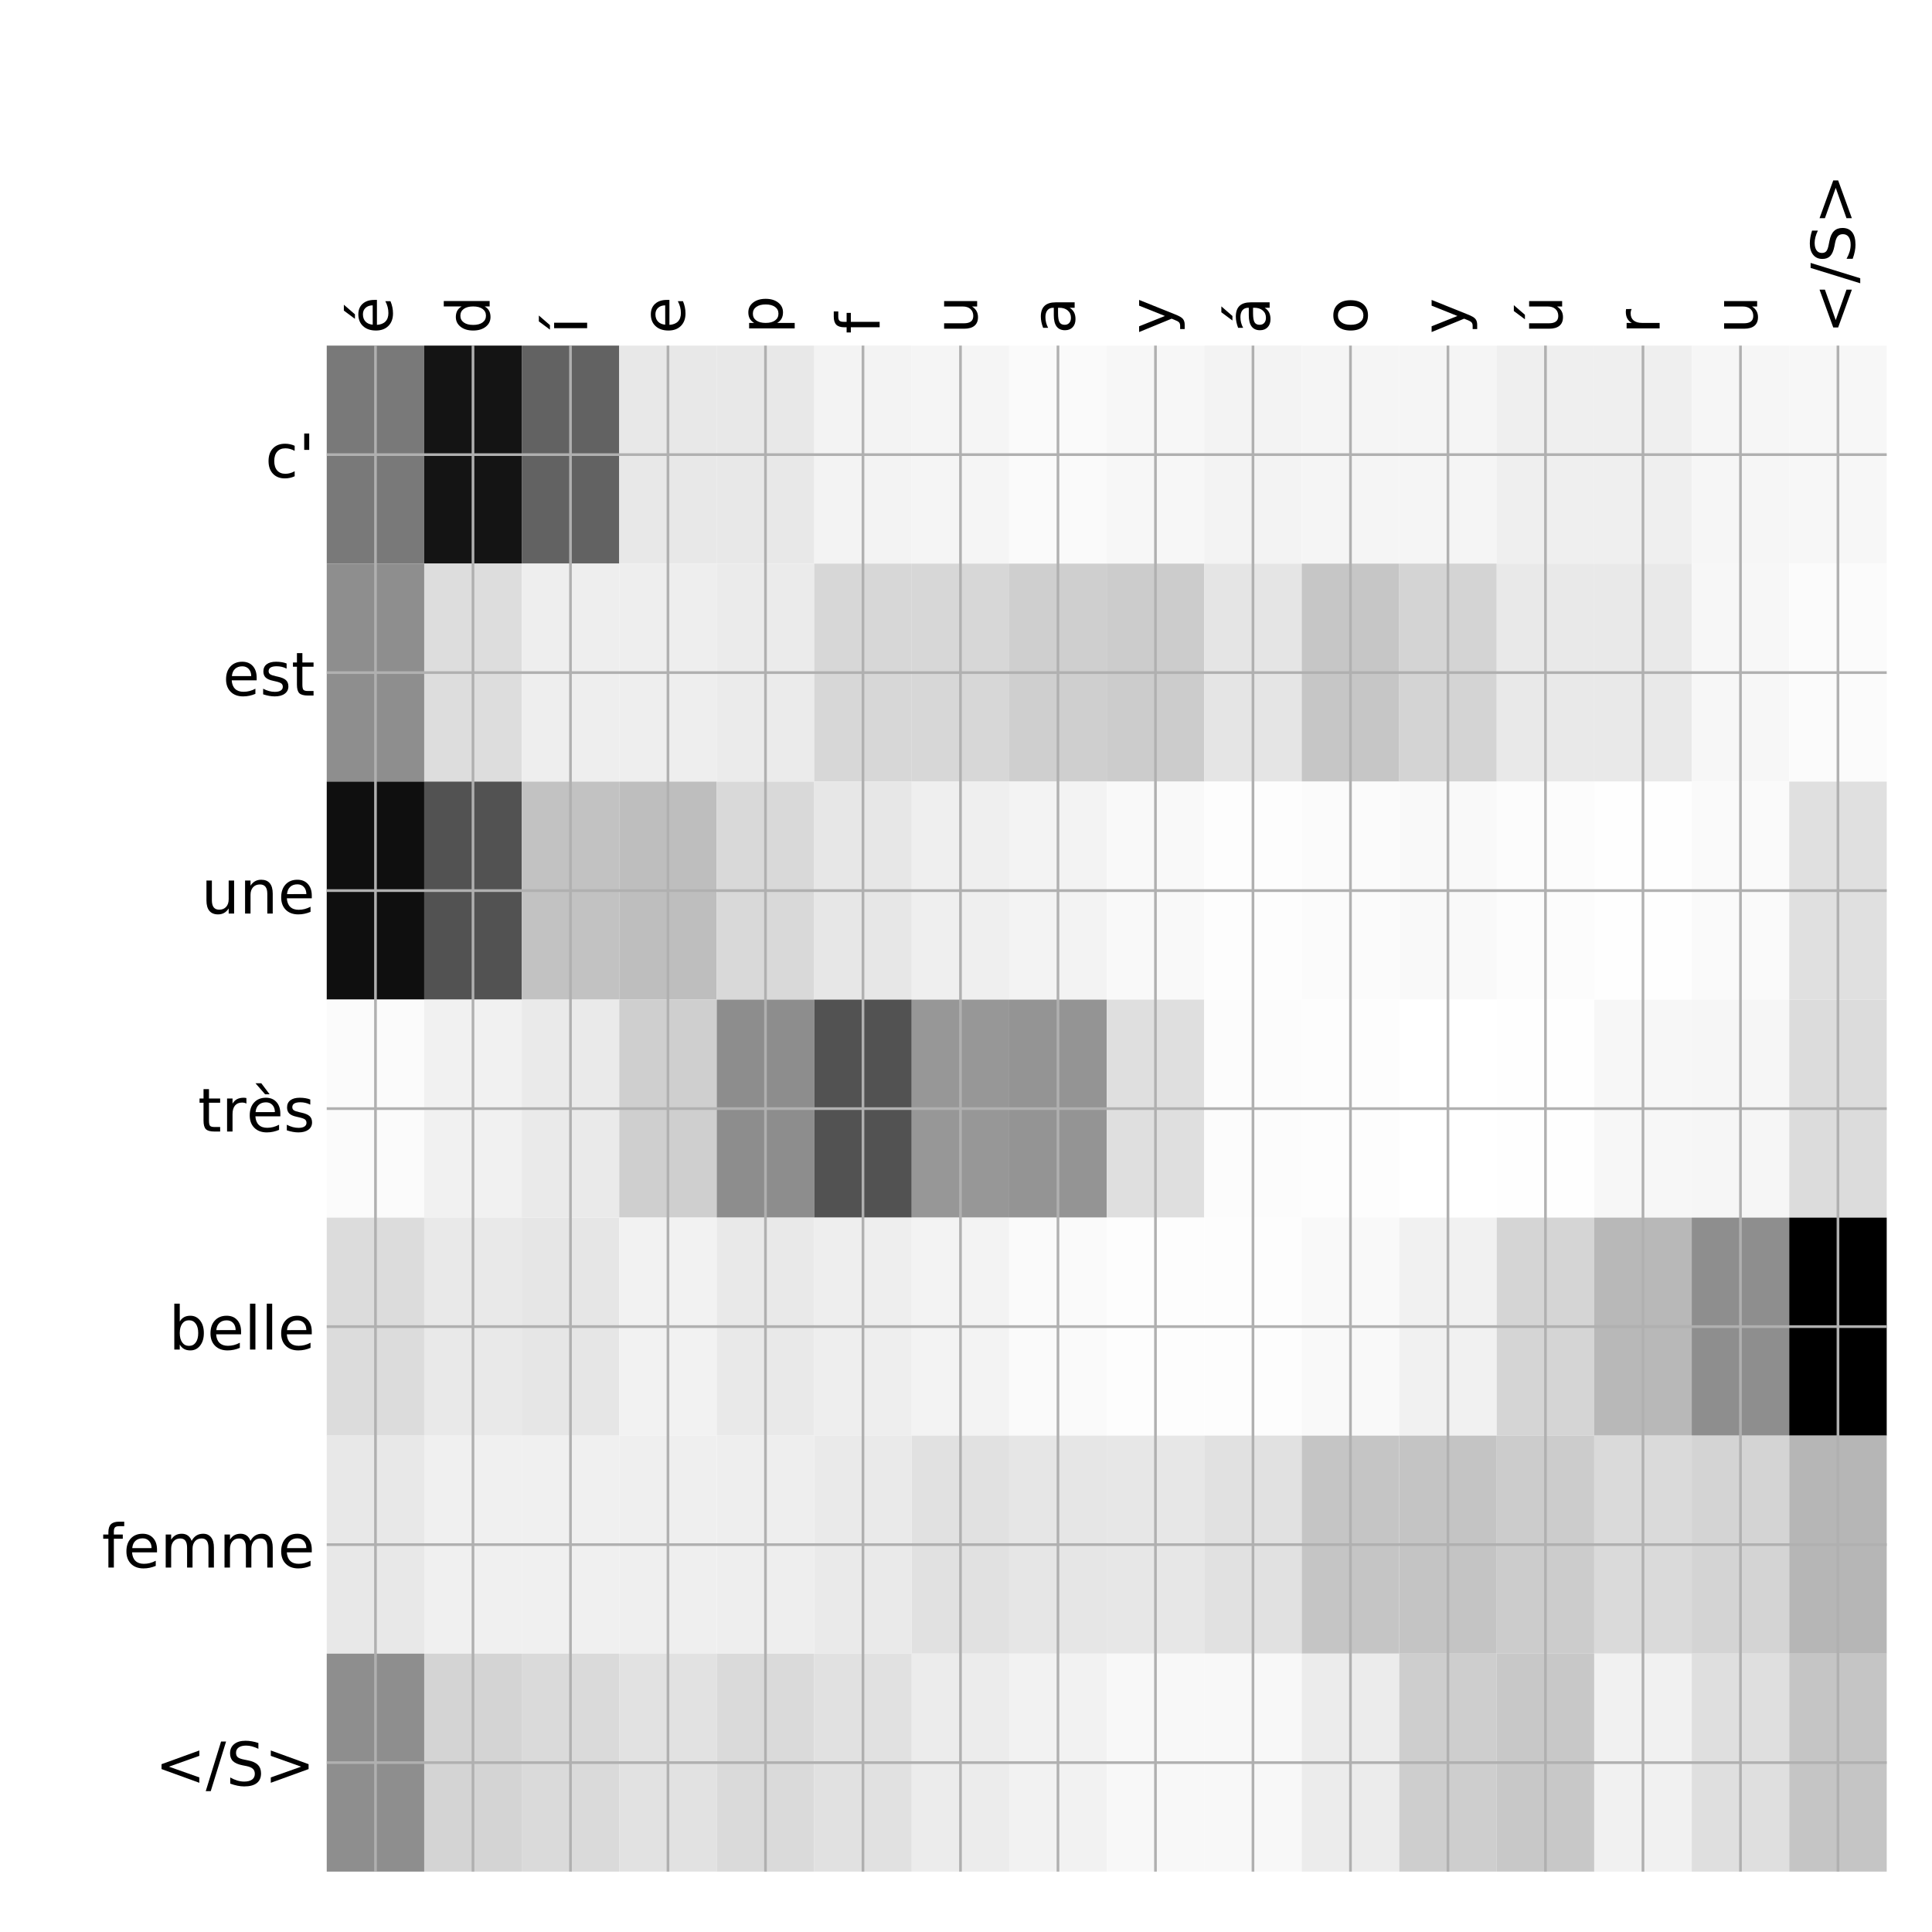 <?xml version="1.0" encoding="utf-8" standalone="no"?>
<!DOCTYPE svg PUBLIC "-//W3C//DTD SVG 1.1//EN"
  "http://www.w3.org/Graphics/SVG/1.1/DTD/svg11.dtd">
<!-- Created with matplotlib (http://matplotlib.org/) -->
<svg height="576pt" version="1.1" viewBox="0 0 576 576" width="576pt" xmlns="http://www.w3.org/2000/svg" xmlns:xlink="http://www.w3.org/1999/xlink">
 <defs>
  <style type="text/css">
*{stroke-linecap:butt;stroke-linejoin:round;}
  </style>
 </defs>
 <g id="figure_1">
  <g id="patch_1">
   <path d="M 0 576 
L 576 576 
L 576 0 
L 0 0 
z
" style="fill:#ffffff;"/>
  </g>
  <g id="axes_1">
   <g id="PolyCollection_1">
    <path clip-path="url(#p9a6dff54d0)" d="M 97.412 103.033 
L 97.412 168.029 
L 126.48 168.029 
L 126.48 103.033 
L 97.412 103.033 
z
" style="fill:#797979;"/>
    <path clip-path="url(#p9a6dff54d0)" d="M 126.48 103.033 
L 126.48 168.029 
L 155.548 168.029 
L 155.548 103.033 
L 126.48 103.033 
z
" style="fill:#141414;"/>
    <path clip-path="url(#p9a6dff54d0)" d="M 155.548 103.033 
L 155.548 168.029 
L 184.616 168.029 
L 184.616 103.033 
L 155.548 103.033 
z
" style="fill:#626262;"/>
    <path clip-path="url(#p9a6dff54d0)" d="M 184.616 103.033 
L 184.616 168.029 
L 213.684 168.029 
L 213.684 103.033 
L 184.616 103.033 
z
" style="fill:#e8e8e8;"/>
    <path clip-path="url(#p9a6dff54d0)" d="M 213.684 103.033 
L 213.684 168.029 
L 242.752 168.029 
L 242.752 103.033 
L 213.684 103.033 
z
" style="fill:#e8e8e8;"/>
    <path clip-path="url(#p9a6dff54d0)" d="M 242.752 103.033 
L 242.752 168.029 
L 271.82 168.029 
L 271.82 103.033 
L 242.752 103.033 
z
" style="fill:#f3f3f3;"/>
    <path clip-path="url(#p9a6dff54d0)" d="M 271.82 103.033 
L 271.82 168.029 
L 300.888 168.029 
L 300.888 103.033 
L 271.82 103.033 
z
" style="fill:#f5f5f5;"/>
    <path clip-path="url(#p9a6dff54d0)" d="M 300.888 103.033 
L 300.888 168.029 
L 329.956 168.029 
L 329.956 103.033 
L 300.888 103.033 
z
" style="fill:#fafafa;"/>
    <path clip-path="url(#p9a6dff54d0)" d="M 329.956 103.033 
L 329.956 168.029 
L 359.024 168.029 
L 359.024 103.033 
L 329.956 103.033 
z
" style="fill:#f7f7f7;"/>
    <path clip-path="url(#p9a6dff54d0)" d="M 359.024 103.033 
L 359.024 168.029 
L 388.092 168.029 
L 388.092 103.033 
L 359.024 103.033 
z
" style="fill:#f3f3f3;"/>
    <path clip-path="url(#p9a6dff54d0)" d="M 388.092 103.033 
L 388.092 168.029 
L 417.16 168.029 
L 417.16 103.033 
L 388.092 103.033 
z
" style="fill:#f5f5f5;"/>
    <path clip-path="url(#p9a6dff54d0)" d="M 417.16 103.033 
L 417.16 168.029 
L 446.228 168.029 
L 446.228 103.033 
L 417.16 103.033 
z
" style="fill:#f5f5f5;"/>
    <path clip-path="url(#p9a6dff54d0)" d="M 446.228 103.033 
L 446.228 168.029 
L 475.296 168.029 
L 475.296 103.033 
L 446.228 103.033 
z
" style="fill:#efefef;"/>
    <path clip-path="url(#p9a6dff54d0)" d="M 475.296 103.033 
L 475.296 168.029 
L 504.364 168.029 
L 504.364 103.033 
L 475.296 103.033 
z
" style="fill:#efefef;"/>
    <path clip-path="url(#p9a6dff54d0)" d="M 504.364 103.033 
L 504.364 168.029 
L 533.432 168.029 
L 533.432 103.033 
L 504.364 103.033 
z
" style="fill:#f6f6f6;"/>
    <path clip-path="url(#p9a6dff54d0)" d="M 533.432 103.033 
L 533.432 168.029 
L 562.5 168.029 
L 562.5 103.033 
L 533.432 103.033 
z
" style="fill:#f7f7f7;"/>
    <path clip-path="url(#p9a6dff54d0)" d="M 97.412 168.029 
L 97.412 233.024 
L 126.48 233.024 
L 126.48 168.029 
L 97.412 168.029 
z
" style="fill:#8e8e8e;"/>
    <path clip-path="url(#p9a6dff54d0)" d="M 126.48 168.029 
L 126.48 233.024 
L 155.548 233.024 
L 155.548 168.029 
L 126.48 168.029 
z
" style="fill:#dddddd;"/>
    <path clip-path="url(#p9a6dff54d0)" d="M 155.548 168.029 
L 155.548 233.024 
L 184.616 233.024 
L 184.616 168.029 
L 155.548 168.029 
z
" style="fill:#eeeeee;"/>
    <path clip-path="url(#p9a6dff54d0)" d="M 184.616 168.029 
L 184.616 233.024 
L 213.684 233.024 
L 213.684 168.029 
L 184.616 168.029 
z
" style="fill:#eeeeee;"/>
    <path clip-path="url(#p9a6dff54d0)" d="M 213.684 168.029 
L 213.684 233.024 
L 242.752 233.024 
L 242.752 168.029 
L 213.684 168.029 
z
" style="fill:#ebebeb;"/>
    <path clip-path="url(#p9a6dff54d0)" d="M 242.752 168.029 
L 242.752 233.024 
L 271.82 233.024 
L 271.82 168.029 
L 242.752 168.029 
z
" style="fill:#d7d7d7;"/>
    <path clip-path="url(#p9a6dff54d0)" d="M 271.82 168.029 
L 271.82 233.024 
L 300.888 233.024 
L 300.888 168.029 
L 271.82 168.029 
z
" style="fill:#d7d7d7;"/>
    <path clip-path="url(#p9a6dff54d0)" d="M 300.888 168.029 
L 300.888 233.024 
L 329.956 233.024 
L 329.956 168.029 
L 300.888 168.029 
z
" style="fill:#cfcfcf;"/>
    <path clip-path="url(#p9a6dff54d0)" d="M 329.956 168.029 
L 329.956 233.024 
L 359.024 233.024 
L 359.024 168.029 
L 329.956 168.029 
z
" style="fill:#cccccc;"/>
    <path clip-path="url(#p9a6dff54d0)" d="M 359.024 168.029 
L 359.024 233.024 
L 388.092 233.024 
L 388.092 168.029 
L 359.024 168.029 
z
" style="fill:#e5e5e5;"/>
    <path clip-path="url(#p9a6dff54d0)" d="M 388.092 168.029 
L 388.092 233.024 
L 417.16 233.024 
L 417.16 168.029 
L 388.092 168.029 
z
" style="fill:#c6c6c6;"/>
    <path clip-path="url(#p9a6dff54d0)" d="M 417.16 168.029 
L 417.16 233.024 
L 446.228 233.024 
L 446.228 168.029 
L 417.16 168.029 
z
" style="fill:#d4d4d4;"/>
    <path clip-path="url(#p9a6dff54d0)" d="M 446.228 168.029 
L 446.228 233.024 
L 475.296 233.024 
L 475.296 168.029 
L 446.228 168.029 
z
" style="fill:#e9e9e9;"/>
    <path clip-path="url(#p9a6dff54d0)" d="M 475.296 168.029 
L 475.296 233.024 
L 504.364 233.024 
L 504.364 168.029 
L 475.296 168.029 
z
" style="fill:#e9e9e9;"/>
    <path clip-path="url(#p9a6dff54d0)" d="M 504.364 168.029 
L 504.364 233.024 
L 533.432 233.024 
L 533.432 168.029 
L 504.364 168.029 
z
" style="fill:#f7f7f7;"/>
    <path clip-path="url(#p9a6dff54d0)" d="M 533.432 168.029 
L 533.432 233.024 
L 562.5 233.024 
L 562.5 168.029 
L 533.432 168.029 
z
" style="fill:#fbfbfb;"/>
    <path clip-path="url(#p9a6dff54d0)" d="M 97.412 233.024 
L 97.412 298.019 
L 126.48 298.019 
L 126.48 233.024 
L 97.412 233.024 
z
" style="fill:#0f0f0f;"/>
    <path clip-path="url(#p9a6dff54d0)" d="M 126.48 233.024 
L 126.48 298.019 
L 155.548 298.019 
L 155.548 233.024 
L 126.48 233.024 
z
" style="fill:#525252;"/>
    <path clip-path="url(#p9a6dff54d0)" d="M 155.548 233.024 
L 155.548 298.019 
L 184.616 298.019 
L 184.616 233.024 
L 155.548 233.024 
z
" style="fill:#c2c2c2;"/>
    <path clip-path="url(#p9a6dff54d0)" d="M 184.616 233.024 
L 184.616 298.019 
L 213.684 298.019 
L 213.684 233.024 
L 184.616 233.024 
z
" style="fill:#bebebe;"/>
    <path clip-path="url(#p9a6dff54d0)" d="M 213.684 233.024 
L 213.684 298.019 
L 242.752 298.019 
L 242.752 233.024 
L 213.684 233.024 
z
" style="fill:#d9d9d9;"/>
    <path clip-path="url(#p9a6dff54d0)" d="M 242.752 233.024 
L 242.752 298.019 
L 271.82 298.019 
L 271.82 233.024 
L 242.752 233.024 
z
" style="fill:#e7e7e7;"/>
    <path clip-path="url(#p9a6dff54d0)" d="M 271.82 233.024 
L 271.82 298.019 
L 300.888 298.019 
L 300.888 233.024 
L 271.82 233.024 
z
" style="fill:#efefef;"/>
    <path clip-path="url(#p9a6dff54d0)" d="M 300.888 233.024 
L 300.888 298.019 
L 329.956 298.019 
L 329.956 233.024 
L 300.888 233.024 
z
" style="fill:#f3f3f3;"/>
    <path clip-path="url(#p9a6dff54d0)" d="M 329.956 233.024 
L 329.956 298.019 
L 359.024 298.019 
L 359.024 233.024 
L 329.956 233.024 
z
" style="fill:#f9f9f9;"/>
    <path clip-path="url(#p9a6dff54d0)" d="M 359.024 233.024 
L 359.024 298.019 
L 388.092 298.019 
L 388.092 233.024 
L 359.024 233.024 
z
" style="fill:#fdfdfd;"/>
    <path clip-path="url(#p9a6dff54d0)" d="M 388.092 233.024 
L 388.092 298.019 
L 417.16 298.019 
L 417.16 233.024 
L 388.092 233.024 
z
" style="fill:#fbfbfb;"/>
    <path clip-path="url(#p9a6dff54d0)" d="M 417.16 233.024 
L 417.16 298.019 
L 446.228 298.019 
L 446.228 233.024 
L 417.16 233.024 
z
" style="fill:#f9f9f9;"/>
    <path clip-path="url(#p9a6dff54d0)" d="M 446.228 233.024 
L 446.228 298.019 
L 475.296 298.019 
L 475.296 233.024 
L 446.228 233.024 
z
" style="fill:#fcfcfc;"/>
    <path clip-path="url(#p9a6dff54d0)" d="M 475.296 233.024 
L 475.296 298.019 
L 504.364 298.019 
L 504.364 233.024 
L 475.296 233.024 
z
" style="fill:#fefefe;"/>
    <path clip-path="url(#p9a6dff54d0)" d="M 504.364 233.024 
L 504.364 298.019 
L 533.432 298.019 
L 533.432 233.024 
L 504.364 233.024 
z
" style="fill:#fafafa;"/>
    <path clip-path="url(#p9a6dff54d0)" d="M 533.432 233.024 
L 533.432 298.019 
L 562.5 298.019 
L 562.5 233.024 
L 533.432 233.024 
z
" style="fill:#e0e0e0;"/>
    <path clip-path="url(#p9a6dff54d0)" d="M 97.412 298.019 
L 97.412 363.014 
L 126.48 363.014 
L 126.48 298.019 
L 97.412 298.019 
z
" style="fill:#fbfbfb;"/>
    <path clip-path="url(#p9a6dff54d0)" d="M 126.48 298.019 
L 126.48 363.014 
L 155.548 363.014 
L 155.548 298.019 
L 126.48 298.019 
z
" style="fill:#f1f1f1;"/>
    <path clip-path="url(#p9a6dff54d0)" d="M 155.548 298.019 
L 155.548 363.014 
L 184.616 363.014 
L 184.616 298.019 
L 155.548 298.019 
z
" style="fill:#eaeaea;"/>
    <path clip-path="url(#p9a6dff54d0)" d="M 184.616 298.019 
L 184.616 363.014 
L 213.684 363.014 
L 213.684 298.019 
L 184.616 298.019 
z
" style="fill:#cfcfcf;"/>
    <path clip-path="url(#p9a6dff54d0)" d="M 213.684 298.019 
L 213.684 363.014 
L 242.752 363.014 
L 242.752 298.019 
L 213.684 298.019 
z
" style="fill:#8d8d8d;"/>
    <path clip-path="url(#p9a6dff54d0)" d="M 242.752 298.019 
L 242.752 363.014 
L 271.82 363.014 
L 271.82 298.019 
L 242.752 298.019 
z
" style="fill:#525252;"/>
    <path clip-path="url(#p9a6dff54d0)" d="M 271.82 298.019 
L 271.82 363.014 
L 300.888 363.014 
L 300.888 298.019 
L 271.82 298.019 
z
" style="fill:#979797;"/>
    <path clip-path="url(#p9a6dff54d0)" d="M 300.888 298.019 
L 300.888 363.014 
L 329.956 363.014 
L 329.956 298.019 
L 300.888 298.019 
z
" style="fill:#949494;"/>
    <path clip-path="url(#p9a6dff54d0)" d="M 329.956 298.019 
L 329.956 363.014 
L 359.024 363.014 
L 359.024 298.019 
L 329.956 298.019 
z
" style="fill:#dfdfdf;"/>
    <path clip-path="url(#p9a6dff54d0)" d="M 359.024 298.019 
L 359.024 363.014 
L 388.092 363.014 
L 388.092 298.019 
L 359.024 298.019 
z
" style="fill:#fcfcfc;"/>
    <path clip-path="url(#p9a6dff54d0)" d="M 388.092 298.019 
L 388.092 363.014 
L 417.16 363.014 
L 417.16 298.019 
L 388.092 298.019 
z
" style="fill:#fdfdfd;"/>
    <path clip-path="url(#p9a6dff54d0)" d="M 417.16 298.019 
L 417.16 363.014 
L 446.228 363.014 
L 446.228 298.019 
L 417.16 298.019 
z
" style="fill:#ffffff;"/>
    <path clip-path="url(#p9a6dff54d0)" d="M 446.228 298.019 
L 446.228 363.014 
L 475.296 363.014 
L 475.296 298.019 
L 446.228 298.019 
z
" style="fill:#fefefe;"/>
    <path clip-path="url(#p9a6dff54d0)" d="M 475.296 298.019 
L 475.296 363.014 
L 504.364 363.014 
L 504.364 298.019 
L 475.296 298.019 
z
" style="fill:#f7f7f7;"/>
    <path clip-path="url(#p9a6dff54d0)" d="M 504.364 298.019 
L 504.364 363.014 
L 533.432 363.014 
L 533.432 298.019 
L 504.364 298.019 
z
" style="fill:#f6f6f6;"/>
    <path clip-path="url(#p9a6dff54d0)" d="M 533.432 298.019 
L 533.432 363.014 
L 562.5 363.014 
L 562.5 298.019 
L 533.432 298.019 
z
" style="fill:#dcdcdc;"/>
    <path clip-path="url(#p9a6dff54d0)" d="M 97.412 363.014 
L 97.412 428.01 
L 126.48 428.01 
L 126.48 363.014 
L 97.412 363.014 
z
" style="fill:#dcdcdc;"/>
    <path clip-path="url(#p9a6dff54d0)" d="M 126.48 363.014 
L 126.48 428.01 
L 155.548 428.01 
L 155.548 363.014 
L 126.48 363.014 
z
" style="fill:#e9e9e9;"/>
    <path clip-path="url(#p9a6dff54d0)" d="M 155.548 363.014 
L 155.548 428.01 
L 184.616 428.01 
L 184.616 363.014 
L 155.548 363.014 
z
" style="fill:#e6e6e6;"/>
    <path clip-path="url(#p9a6dff54d0)" d="M 184.616 363.014 
L 184.616 428.01 
L 213.684 428.01 
L 213.684 363.014 
L 184.616 363.014 
z
" style="fill:#f2f2f2;"/>
    <path clip-path="url(#p9a6dff54d0)" d="M 213.684 363.014 
L 213.684 428.01 
L 242.752 428.01 
L 242.752 363.014 
L 213.684 363.014 
z
" style="fill:#e9e9e9;"/>
    <path clip-path="url(#p9a6dff54d0)" d="M 242.752 363.014 
L 242.752 428.01 
L 271.82 428.01 
L 271.82 363.014 
L 242.752 363.014 
z
" style="fill:#eeeeee;"/>
    <path clip-path="url(#p9a6dff54d0)" d="M 271.82 363.014 
L 271.82 428.01 
L 300.888 428.01 
L 300.888 363.014 
L 271.82 363.014 
z
" style="fill:#f3f3f3;"/>
    <path clip-path="url(#p9a6dff54d0)" d="M 300.888 363.014 
L 300.888 428.01 
L 329.956 428.01 
L 329.956 363.014 
L 300.888 363.014 
z
" style="fill:#fafafa;"/>
    <path clip-path="url(#p9a6dff54d0)" d="M 329.956 363.014 
L 329.956 428.01 
L 359.024 428.01 
L 359.024 363.014 
L 329.956 363.014 
z
" style="fill:#fdfdfd;"/>
    <path clip-path="url(#p9a6dff54d0)" d="M 359.024 363.014 
L 359.024 428.01 
L 388.092 428.01 
L 388.092 363.014 
L 359.024 363.014 
z
" style="fill:#fdfdfd;"/>
    <path clip-path="url(#p9a6dff54d0)" d="M 388.092 363.014 
L 388.092 428.01 
L 417.16 428.01 
L 417.16 363.014 
L 388.092 363.014 
z
" style="fill:#f9f9f9;"/>
    <path clip-path="url(#p9a6dff54d0)" d="M 417.16 363.014 
L 417.16 428.01 
L 446.228 428.01 
L 446.228 363.014 
L 417.16 363.014 
z
" style="fill:#f1f1f1;"/>
    <path clip-path="url(#p9a6dff54d0)" d="M 446.228 363.014 
L 446.228 428.01 
L 475.296 428.01 
L 475.296 363.014 
L 446.228 363.014 
z
" style="fill:#d5d5d5;"/>
    <path clip-path="url(#p9a6dff54d0)" d="M 475.296 363.014 
L 475.296 428.01 
L 504.364 428.01 
L 504.364 363.014 
L 475.296 363.014 
z
" style="fill:#b8b8b8;"/>
    <path clip-path="url(#p9a6dff54d0)" d="M 504.364 363.014 
L 504.364 428.01 
L 533.432 428.01 
L 533.432 363.014 
L 504.364 363.014 
z
" style="fill:#8e8e8e;"/>
    <path clip-path="url(#p9a6dff54d0)" d="M 533.432 363.014 
L 533.432 428.01 
L 562.5 428.01 
L 562.5 363.014 
L 533.432 363.014 
z
"/>
    <path clip-path="url(#p9a6dff54d0)" d="M 97.412 428.01 
L 97.412 493.005 
L 126.48 493.005 
L 126.48 428.01 
L 97.412 428.01 
z
" style="fill:#e8e8e8;"/>
    <path clip-path="url(#p9a6dff54d0)" d="M 126.48 428.01 
L 126.48 493.005 
L 155.548 493.005 
L 155.548 428.01 
L 126.48 428.01 
z
" style="fill:#f0f0f0;"/>
    <path clip-path="url(#p9a6dff54d0)" d="M 155.548 428.01 
L 155.548 493.005 
L 184.616 493.005 
L 184.616 428.01 
L 155.548 428.01 
z
" style="fill:#f0f0f0;"/>
    <path clip-path="url(#p9a6dff54d0)" d="M 184.616 428.01 
L 184.616 493.005 
L 213.684 493.005 
L 213.684 428.01 
L 184.616 428.01 
z
" style="fill:#efefef;"/>
    <path clip-path="url(#p9a6dff54d0)" d="M 213.684 428.01 
L 213.684 493.005 
L 242.752 493.005 
L 242.752 428.01 
L 213.684 428.01 
z
" style="fill:#eeeeee;"/>
    <path clip-path="url(#p9a6dff54d0)" d="M 242.752 428.01 
L 242.752 493.005 
L 271.82 493.005 
L 271.82 428.01 
L 242.752 428.01 
z
" style="fill:#eaeaea;"/>
    <path clip-path="url(#p9a6dff54d0)" d="M 271.82 428.01 
L 271.82 493.005 
L 300.888 493.005 
L 300.888 428.01 
L 271.82 428.01 
z
" style="fill:#e1e1e1;"/>
    <path clip-path="url(#p9a6dff54d0)" d="M 300.888 428.01 
L 300.888 493.005 
L 329.956 493.005 
L 329.956 428.01 
L 300.888 428.01 
z
" style="fill:#e6e6e6;"/>
    <path clip-path="url(#p9a6dff54d0)" d="M 329.956 428.01 
L 329.956 493.005 
L 359.024 493.005 
L 359.024 428.01 
L 329.956 428.01 
z
" style="fill:#e7e7e7;"/>
    <path clip-path="url(#p9a6dff54d0)" d="M 359.024 428.01 
L 359.024 493.005 
L 388.092 493.005 
L 388.092 428.01 
L 359.024 428.01 
z
" style="fill:#e1e1e1;"/>
    <path clip-path="url(#p9a6dff54d0)" d="M 388.092 428.01 
L 388.092 493.005 
L 417.16 493.005 
L 417.16 428.01 
L 388.092 428.01 
z
" style="fill:#c5c5c5;"/>
    <path clip-path="url(#p9a6dff54d0)" d="M 417.16 428.01 
L 417.16 493.005 
L 446.228 493.005 
L 446.228 428.01 
L 417.16 428.01 
z
" style="fill:#c4c4c4;"/>
    <path clip-path="url(#p9a6dff54d0)" d="M 446.228 428.01 
L 446.228 493.005 
L 475.296 493.005 
L 475.296 428.01 
L 446.228 428.01 
z
" style="fill:#cccccc;"/>
    <path clip-path="url(#p9a6dff54d0)" d="M 475.296 428.01 
L 475.296 493.005 
L 504.364 493.005 
L 504.364 428.01 
L 475.296 428.01 
z
" style="fill:#dadada;"/>
    <path clip-path="url(#p9a6dff54d0)" d="M 504.364 428.01 
L 504.364 493.005 
L 533.432 493.005 
L 533.432 428.01 
L 504.364 428.01 
z
" style="fill:#d4d4d4;"/>
    <path clip-path="url(#p9a6dff54d0)" d="M 533.432 428.01 
L 533.432 493.005 
L 562.5 493.005 
L 562.5 428.01 
L 533.432 428.01 
z
" style="fill:#b6b6b6;"/>
    <path clip-path="url(#p9a6dff54d0)" d="M 97.412 493.005 
L 97.412 558 
L 126.48 558 
L 126.48 493.005 
L 97.412 493.005 
z
" style="fill:#8e8e8e;"/>
    <path clip-path="url(#p9a6dff54d0)" d="M 126.48 493.005 
L 126.48 558 
L 155.548 558 
L 155.548 493.005 
L 126.48 493.005 
z
" style="fill:#d4d4d4;"/>
    <path clip-path="url(#p9a6dff54d0)" d="M 155.548 493.005 
L 155.548 558 
L 184.616 558 
L 184.616 493.005 
L 155.548 493.005 
z
" style="fill:#dadada;"/>
    <path clip-path="url(#p9a6dff54d0)" d="M 184.616 493.005 
L 184.616 558 
L 213.684 558 
L 213.684 493.005 
L 184.616 493.005 
z
" style="fill:#e2e2e2;"/>
    <path clip-path="url(#p9a6dff54d0)" d="M 213.684 493.005 
L 213.684 558 
L 242.752 558 
L 242.752 493.005 
L 213.684 493.005 
z
" style="fill:#dadada;"/>
    <path clip-path="url(#p9a6dff54d0)" d="M 242.752 493.005 
L 242.752 558 
L 271.82 558 
L 271.82 493.005 
L 242.752 493.005 
z
" style="fill:#e1e1e1;"/>
    <path clip-path="url(#p9a6dff54d0)" d="M 271.82 493.005 
L 271.82 558 
L 300.888 558 
L 300.888 493.005 
L 271.82 493.005 
z
" style="fill:#ececec;"/>
    <path clip-path="url(#p9a6dff54d0)" d="M 300.888 493.005 
L 300.888 558 
L 329.956 558 
L 329.956 493.005 
L 300.888 493.005 
z
" style="fill:#f2f2f2;"/>
    <path clip-path="url(#p9a6dff54d0)" d="M 329.956 493.005 
L 329.956 558 
L 359.024 558 
L 359.024 493.005 
L 329.956 493.005 
z
" style="fill:#f8f8f8;"/>
    <path clip-path="url(#p9a6dff54d0)" d="M 359.024 493.005 
L 359.024 558 
L 388.092 558 
L 388.092 493.005 
L 359.024 493.005 
z
" style="fill:#f8f8f8;"/>
    <path clip-path="url(#p9a6dff54d0)" d="M 388.092 493.005 
L 388.092 558 
L 417.16 558 
L 417.16 493.005 
L 388.092 493.005 
z
" style="fill:#ececec;"/>
    <path clip-path="url(#p9a6dff54d0)" d="M 417.16 493.005 
L 417.16 558 
L 446.228 558 
L 446.228 493.005 
L 417.16 493.005 
z
" style="fill:#cecece;"/>
    <path clip-path="url(#p9a6dff54d0)" d="M 446.228 493.005 
L 446.228 558 
L 475.296 558 
L 475.296 493.005 
L 446.228 493.005 
z
" style="fill:#c8c8c8;"/>
    <path clip-path="url(#p9a6dff54d0)" d="M 475.296 493.005 
L 475.296 558 
L 504.364 558 
L 504.364 493.005 
L 475.296 493.005 
z
" style="fill:#f1f1f1;"/>
    <path clip-path="url(#p9a6dff54d0)" d="M 504.364 493.005 
L 504.364 558 
L 533.432 558 
L 533.432 493.005 
L 504.364 493.005 
z
" style="fill:#dfdfdf;"/>
    <path clip-path="url(#p9a6dff54d0)" d="M 533.432 493.005 
L 533.432 558 
L 562.5 558 
L 562.5 493.005 
L 533.432 493.005 
z
" style="fill:#c5c5c5;"/>
   </g>
   <g id="matplotlib.axis_1">
    <g id="xtick_1">
     <g id="line2d_1">
      <path clip-path="url(#p9a6dff54d0)" d="M 111.946 558 
L 111.946 103.033 
" style="fill:none;stroke:#b0b0b0;stroke-linecap:square;stroke-width:0.8;"/>
     </g>
     <g id="line2d_2"/>
     <g id="text_1">
      <!-- é -->
      <defs>
       <path d="M 56.203 29.594 
L 56.203 25.203 
L 14.891 25.203 
Q 15.484 15.922 20.484 11.062 
Q 25.484 6.203 34.422 6.203 
Q 39.594 6.203 44.453 7.469 
Q 49.312 8.734 54.109 11.281 
L 54.109 2.781 
Q 49.266 0.734 44.188 -0.344 
Q 39.109 -1.422 33.891 -1.422 
Q 20.797 -1.422 13.156 6.188 
Q 5.516 13.812 5.516 26.812 
Q 5.516 40.234 12.766 48.109 
Q 20.016 56 32.328 56 
Q 43.359 56 49.781 48.891 
Q 56.203 41.797 56.203 29.594 
z
M 47.219 32.234 
Q 47.125 39.594 43.094 43.984 
Q 39.062 48.391 32.422 48.391 
Q 24.906 48.391 20.391 44.141 
Q 15.875 39.891 15.188 32.172 
z
M 38.531 79.984 
L 48.25 79.984 
L 32.344 61.625 
L 24.859 61.625 
z
" id="DejaVuSans-e9"/>
      </defs>
      <g transform="translate(116.913 99.533)rotate(-90)scale(0.18 -0.18)">
       <use xlink:href="#DejaVuSans-e9"/>
      </g>
     </g>
    </g>
    <g id="xtick_2">
     <g id="line2d_3">
      <path clip-path="url(#p9a6dff54d0)" d="M 141.014 558 
L 141.014 103.033 
" style="fill:none;stroke:#b0b0b0;stroke-linecap:square;stroke-width:0.8;"/>
     </g>
     <g id="line2d_4"/>
     <g id="text_2">
      <!-- d -->
      <defs>
       <path d="M 45.406 46.391 
L 45.406 75.984 
L 54.391 75.984 
L 54.391 0 
L 45.406 0 
L 45.406 8.203 
Q 42.578 3.328 38.25 0.953 
Q 33.938 -1.422 27.875 -1.422 
Q 17.969 -1.422 11.734 6.484 
Q 5.516 14.406 5.516 27.297 
Q 5.516 40.188 11.734 48.094 
Q 17.969 56 27.875 56 
Q 33.938 56 38.25 53.625 
Q 42.578 51.266 45.406 46.391 
z
M 14.797 27.297 
Q 14.797 17.391 18.875 11.75 
Q 22.953 6.109 30.078 6.109 
Q 37.203 6.109 41.297 11.75 
Q 45.406 17.391 45.406 27.297 
Q 45.406 37.203 41.297 42.844 
Q 37.203 48.484 30.078 48.484 
Q 22.953 48.484 18.875 42.844 
Q 14.797 37.203 14.797 27.297 
z
" id="DejaVuSans-64"/>
      </defs>
      <g transform="translate(145.981 99.533)rotate(-90)scale(0.18 -0.18)">
       <use xlink:href="#DejaVuSans-64"/>
      </g>
     </g>
    </g>
    <g id="xtick_3">
     <g id="line2d_5">
      <path clip-path="url(#p9a6dff54d0)" d="M 170.082 558 
L 170.082 103.033 
" style="fill:none;stroke:#b0b0b0;stroke-linecap:square;stroke-width:0.8;"/>
     </g>
     <g id="line2d_6"/>
     <g id="text_3">
      <!-- í -->
      <defs>
       <path d="M 20.656 79.984 
L 30.375 79.984 
L 14.469 61.625 
L 6.984 61.625 
z
M 9.422 54.688 
L 18.406 54.688 
L 18.406 0 
L 9.422 0 
z
M 13.922 56 
z
" id="DejaVuSans-ed"/>
      </defs>
      <g transform="translate(175.049 99.533)rotate(-90)scale(0.18 -0.18)">
       <use xlink:href="#DejaVuSans-ed"/>
      </g>
     </g>
    </g>
    <g id="xtick_4">
     <g id="line2d_7">
      <path clip-path="url(#p9a6dff54d0)" d="M 199.15 558 
L 199.15 103.033 
" style="fill:none;stroke:#b0b0b0;stroke-linecap:square;stroke-width:0.8;"/>
     </g>
     <g id="line2d_8"/>
     <g id="text_4">
      <!-- e -->
      <defs>
       <path d="M 56.203 29.594 
L 56.203 25.203 
L 14.891 25.203 
Q 15.484 15.922 20.484 11.062 
Q 25.484 6.203 34.422 6.203 
Q 39.594 6.203 44.453 7.469 
Q 49.312 8.734 54.109 11.281 
L 54.109 2.781 
Q 49.266 0.734 44.188 -0.344 
Q 39.109 -1.422 33.891 -1.422 
Q 20.797 -1.422 13.156 6.188 
Q 5.516 13.812 5.516 26.812 
Q 5.516 40.234 12.766 48.109 
Q 20.016 56 32.328 56 
Q 43.359 56 49.781 48.891 
Q 56.203 41.797 56.203 29.594 
z
M 47.219 32.234 
Q 47.125 39.594 43.094 43.984 
Q 39.062 48.391 32.422 48.391 
Q 24.906 48.391 20.391 44.141 
Q 15.875 39.891 15.188 32.172 
z
" id="DejaVuSans-65"/>
      </defs>
      <g transform="translate(204.117 99.533)rotate(-90)scale(0.18 -0.18)">
       <use xlink:href="#DejaVuSans-65"/>
      </g>
     </g>
    </g>
    <g id="xtick_5">
     <g id="line2d_9">
      <path clip-path="url(#p9a6dff54d0)" d="M 228.218 558 
L 228.218 103.033 
" style="fill:none;stroke:#b0b0b0;stroke-linecap:square;stroke-width:0.8;"/>
     </g>
     <g id="line2d_10"/>
     <g id="text_5">
      <!-- p -->
      <defs>
       <path d="M 18.109 8.203 
L 18.109 -20.797 
L 9.078 -20.797 
L 9.078 54.688 
L 18.109 54.688 
L 18.109 46.391 
Q 20.953 51.266 25.266 53.625 
Q 29.594 56 35.594 56 
Q 45.562 56 51.781 48.094 
Q 58.016 40.188 58.016 27.297 
Q 58.016 14.406 51.781 6.484 
Q 45.562 -1.422 35.594 -1.422 
Q 29.594 -1.422 25.266 0.953 
Q 20.953 3.328 18.109 8.203 
z
M 48.688 27.297 
Q 48.688 37.203 44.609 42.844 
Q 40.531 48.484 33.406 48.484 
Q 26.266 48.484 22.188 42.844 
Q 18.109 37.203 18.109 27.297 
Q 18.109 17.391 22.188 11.75 
Q 26.266 6.109 33.406 6.109 
Q 40.531 6.109 44.609 11.75 
Q 48.688 17.391 48.688 27.297 
z
" id="DejaVuSans-70"/>
      </defs>
      <g transform="translate(233.185 99.533)rotate(-90)scale(0.18 -0.18)">
       <use xlink:href="#DejaVuSans-70"/>
      </g>
     </g>
    </g>
    <g id="xtick_6">
     <g id="line2d_11">
      <path clip-path="url(#p9a6dff54d0)" d="M 257.286 558 
L 257.286 103.033 
" style="fill:none;stroke:#b0b0b0;stroke-linecap:square;stroke-width:0.8;"/>
     </g>
     <g id="line2d_12"/>
     <g id="text_6">
      <!-- f -->
      <defs>
       <path d="M 37.109 75.984 
L 37.109 68.5 
L 28.516 68.5 
Q 23.688 68.5 21.797 66.547 
Q 19.922 64.594 19.922 59.516 
L 19.922 54.688 
L 34.719 54.688 
L 34.719 47.703 
L 19.922 47.703 
L 19.922 0 
L 10.891 0 
L 10.891 47.703 
L 2.297 47.703 
L 2.297 54.688 
L 10.891 54.688 
L 10.891 58.5 
Q 10.891 67.625 15.141 71.797 
Q 19.391 75.984 28.609 75.984 
z
" id="DejaVuSans-66"/>
      </defs>
      <g transform="translate(262.253 99.533)rotate(-90)scale(0.18 -0.18)">
       <use xlink:href="#DejaVuSans-66"/>
      </g>
     </g>
    </g>
    <g id="xtick_7">
     <g id="line2d_13">
      <path clip-path="url(#p9a6dff54d0)" d="M 286.354 558 
L 286.354 103.033 
" style="fill:none;stroke:#b0b0b0;stroke-linecap:square;stroke-width:0.8;"/>
     </g>
     <g id="line2d_14"/>
     <g id="text_7">
      <!-- u -->
      <defs>
       <path d="M 8.5 21.578 
L 8.5 54.688 
L 17.484 54.688 
L 17.484 21.922 
Q 17.484 14.156 20.5 10.266 
Q 23.531 6.391 29.594 6.391 
Q 36.859 6.391 41.078 11.031 
Q 45.312 15.672 45.312 23.688 
L 45.312 54.688 
L 54.297 54.688 
L 54.297 0 
L 45.312 0 
L 45.312 8.406 
Q 42.047 3.422 37.719 1 
Q 33.406 -1.422 27.688 -1.422 
Q 18.266 -1.422 13.375 4.438 
Q 8.5 10.297 8.5 21.578 
z
M 31.109 56 
z
" id="DejaVuSans-75"/>
      </defs>
      <g transform="translate(291.321 99.533)rotate(-90)scale(0.18 -0.18)">
       <use xlink:href="#DejaVuSans-75"/>
      </g>
     </g>
    </g>
    <g id="xtick_8">
     <g id="line2d_15">
      <path clip-path="url(#p9a6dff54d0)" d="M 315.422 558 
L 315.422 103.033 
" style="fill:none;stroke:#b0b0b0;stroke-linecap:square;stroke-width:0.8;"/>
     </g>
     <g id="line2d_16"/>
     <g id="text_8">
      <!-- a -->
      <defs>
       <path d="M 34.281 27.484 
Q 23.391 27.484 19.188 25 
Q 14.984 22.516 14.984 16.5 
Q 14.984 11.719 18.141 8.906 
Q 21.297 6.109 26.703 6.109 
Q 34.188 6.109 38.703 11.406 
Q 43.219 16.703 43.219 25.484 
L 43.219 27.484 
z
M 52.203 31.203 
L 52.203 0 
L 43.219 0 
L 43.219 8.297 
Q 40.141 3.328 35.547 0.953 
Q 30.953 -1.422 24.312 -1.422 
Q 15.922 -1.422 10.953 3.297 
Q 6 8.016 6 15.922 
Q 6 25.141 12.172 29.828 
Q 18.359 34.516 30.609 34.516 
L 43.219 34.516 
L 43.219 35.406 
Q 43.219 41.609 39.141 45 
Q 35.062 48.391 27.688 48.391 
Q 23 48.391 18.547 47.266 
Q 14.109 46.141 10.016 43.891 
L 10.016 52.203 
Q 14.938 54.109 19.578 55.047 
Q 24.219 56 28.609 56 
Q 40.484 56 46.344 49.844 
Q 52.203 43.703 52.203 31.203 
z
" id="DejaVuSans-61"/>
      </defs>
      <g transform="translate(320.389 99.533)rotate(-90)scale(0.18 -0.18)">
       <use xlink:href="#DejaVuSans-61"/>
      </g>
     </g>
    </g>
    <g id="xtick_9">
     <g id="line2d_17">
      <path clip-path="url(#p9a6dff54d0)" d="M 344.49 558 
L 344.49 103.033 
" style="fill:none;stroke:#b0b0b0;stroke-linecap:square;stroke-width:0.8;"/>
     </g>
     <g id="line2d_18"/>
     <g id="text_9">
      <!-- y -->
      <defs>
       <path d="M 32.172 -5.078 
Q 28.375 -14.844 24.75 -17.812 
Q 21.141 -20.797 15.094 -20.797 
L 7.906 -20.797 
L 7.906 -13.281 
L 13.188 -13.281 
Q 16.891 -13.281 18.938 -11.516 
Q 21 -9.766 23.484 -3.219 
L 25.094 0.875 
L 2.984 54.688 
L 12.5 54.688 
L 29.594 11.922 
L 46.688 54.688 
L 56.203 54.688 
z
" id="DejaVuSans-79"/>
      </defs>
      <g transform="translate(349.457 99.533)rotate(-90)scale(0.18 -0.18)">
       <use xlink:href="#DejaVuSans-79"/>
      </g>
     </g>
    </g>
    <g id="xtick_10">
     <g id="line2d_19">
      <path clip-path="url(#p9a6dff54d0)" d="M 373.558 558 
L 373.558 103.033 
" style="fill:none;stroke:#b0b0b0;stroke-linecap:square;stroke-width:0.8;"/>
     </g>
     <g id="line2d_20"/>
     <g id="text_10">
      <!-- á -->
      <defs>
       <path d="M 34.281 27.484 
Q 23.391 27.484 19.188 25 
Q 14.984 22.516 14.984 16.5 
Q 14.984 11.719 18.141 8.906 
Q 21.297 6.109 26.703 6.109 
Q 34.188 6.109 38.703 11.406 
Q 43.219 16.703 43.219 25.484 
L 43.219 27.484 
z
M 52.203 31.203 
L 52.203 0 
L 43.219 0 
L 43.219 8.297 
Q 40.141 3.328 35.547 0.953 
Q 30.953 -1.422 24.312 -1.422 
Q 15.922 -1.422 10.953 3.297 
Q 6 8.016 6 15.922 
Q 6 25.141 12.172 29.828 
Q 18.359 34.516 30.609 34.516 
L 43.219 34.516 
L 43.219 35.406 
Q 43.219 41.609 39.141 45 
Q 35.062 48.391 27.688 48.391 
Q 23 48.391 18.547 47.266 
Q 14.109 46.141 10.016 43.891 
L 10.016 52.203 
Q 14.938 54.109 19.578 55.047 
Q 24.219 56 28.609 56 
Q 40.484 56 46.344 49.844 
Q 52.203 43.703 52.203 31.203 
z
M 35.781 79.984 
L 45.5 79.984 
L 29.594 61.625 
L 22.109 61.625 
z
" id="DejaVuSans-e1"/>
      </defs>
      <g transform="translate(378.525 99.533)rotate(-90)scale(0.18 -0.18)">
       <use xlink:href="#DejaVuSans-e1"/>
      </g>
     </g>
    </g>
    <g id="xtick_11">
     <g id="line2d_21">
      <path clip-path="url(#p9a6dff54d0)" d="M 402.626 558 
L 402.626 103.033 
" style="fill:none;stroke:#b0b0b0;stroke-linecap:square;stroke-width:0.8;"/>
     </g>
     <g id="line2d_22"/>
     <g id="text_11">
      <!-- o -->
      <defs>
       <path d="M 30.609 48.391 
Q 23.391 48.391 19.188 42.75 
Q 14.984 37.109 14.984 27.297 
Q 14.984 17.484 19.156 11.844 
Q 23.344 6.203 30.609 6.203 
Q 37.797 6.203 41.984 11.859 
Q 46.188 17.531 46.188 27.297 
Q 46.188 37.016 41.984 42.703 
Q 37.797 48.391 30.609 48.391 
z
M 30.609 56 
Q 42.328 56 49.016 48.375 
Q 55.719 40.766 55.719 27.297 
Q 55.719 13.875 49.016 6.219 
Q 42.328 -1.422 30.609 -1.422 
Q 18.844 -1.422 12.172 6.219 
Q 5.516 13.875 5.516 27.297 
Q 5.516 40.766 12.172 48.375 
Q 18.844 56 30.609 56 
z
" id="DejaVuSans-6f"/>
      </defs>
      <g transform="translate(407.593 99.533)rotate(-90)scale(0.18 -0.18)">
       <use xlink:href="#DejaVuSans-6f"/>
      </g>
     </g>
    </g>
    <g id="xtick_12">
     <g id="line2d_23">
      <path clip-path="url(#p9a6dff54d0)" d="M 431.694 558 
L 431.694 103.033 
" style="fill:none;stroke:#b0b0b0;stroke-linecap:square;stroke-width:0.8;"/>
     </g>
     <g id="line2d_24"/>
     <g id="text_12">
      <!-- y -->
      <g transform="translate(436.661 99.533)rotate(-90)scale(0.18 -0.18)">
       <use xlink:href="#DejaVuSans-79"/>
      </g>
     </g>
    </g>
    <g id="xtick_13">
     <g id="line2d_25">
      <path clip-path="url(#p9a6dff54d0)" d="M 460.762 558 
L 460.762 103.033 
" style="fill:none;stroke:#b0b0b0;stroke-linecap:square;stroke-width:0.8;"/>
     </g>
     <g id="line2d_26"/>
     <g id="text_13">
      <!-- ú -->
      <defs>
       <path d="M 8.5 21.578 
L 8.5 54.688 
L 17.484 54.688 
L 17.484 21.922 
Q 17.484 14.156 20.5 10.266 
Q 23.531 6.391 29.594 6.391 
Q 36.859 6.391 41.078 11.031 
Q 45.312 15.672 45.312 23.688 
L 45.312 54.688 
L 54.297 54.688 
L 54.297 0 
L 45.312 0 
L 45.312 8.406 
Q 42.047 3.422 37.719 1 
Q 33.406 -1.422 27.688 -1.422 
Q 18.266 -1.422 13.375 4.438 
Q 8.5 10.297 8.5 21.578 
z
M 31.109 56 
z
M 37.781 79.984 
L 47.5 79.984 
L 31.594 61.625 
L 24.109 61.625 
z
" id="DejaVuSans-fa"/>
      </defs>
      <g transform="translate(465.729 99.533)rotate(-90)scale(0.18 -0.18)">
       <use xlink:href="#DejaVuSans-fa"/>
      </g>
     </g>
    </g>
    <g id="xtick_14">
     <g id="line2d_27">
      <path clip-path="url(#p9a6dff54d0)" d="M 489.83 558 
L 489.83 103.033 
" style="fill:none;stroke:#b0b0b0;stroke-linecap:square;stroke-width:0.8;"/>
     </g>
     <g id="line2d_28"/>
     <g id="text_14">
      <!-- r -->
      <defs>
       <path d="M 41.109 46.297 
Q 39.594 47.172 37.812 47.578 
Q 36.031 48 33.891 48 
Q 26.266 48 22.188 43.047 
Q 18.109 38.094 18.109 28.812 
L 18.109 0 
L 9.078 0 
L 9.078 54.688 
L 18.109 54.688 
L 18.109 46.188 
Q 20.953 51.172 25.484 53.578 
Q 30.031 56 36.531 56 
Q 37.453 56 38.578 55.875 
Q 39.703 55.766 41.062 55.516 
z
" id="DejaVuSans-72"/>
      </defs>
      <g transform="translate(494.797 99.533)rotate(-90)scale(0.18 -0.18)">
       <use xlink:href="#DejaVuSans-72"/>
      </g>
     </g>
    </g>
    <g id="xtick_15">
     <g id="line2d_29">
      <path clip-path="url(#p9a6dff54d0)" d="M 518.898 558 
L 518.898 103.033 
" style="fill:none;stroke:#b0b0b0;stroke-linecap:square;stroke-width:0.8;"/>
     </g>
     <g id="line2d_30"/>
     <g id="text_15">
      <!-- u -->
      <g transform="translate(523.865 99.533)rotate(-90)scale(0.18 -0.18)">
       <use xlink:href="#DejaVuSans-75"/>
      </g>
     </g>
    </g>
    <g id="xtick_16">
     <g id="line2d_31">
      <path clip-path="url(#p9a6dff54d0)" d="M 547.966 558 
L 547.966 103.033 
" style="fill:none;stroke:#b0b0b0;stroke-linecap:square;stroke-width:0.8;"/>
     </g>
     <g id="line2d_32"/>
     <g id="text_16">
      <!-- &lt;/S&gt; -->
      <defs>
       <path d="M 73.188 49.219 
L 22.797 31.297 
L 73.188 13.484 
L 73.188 4.594 
L 10.594 27.297 
L 10.594 35.406 
L 73.188 58.109 
z
" id="DejaVuSans-3c"/>
       <path d="M 25.391 72.906 
L 33.688 72.906 
L 8.297 -9.281 
L 0 -9.281 
z
" id="DejaVuSans-2f"/>
       <path d="M 53.516 70.516 
L 53.516 60.891 
Q 47.906 63.578 42.922 64.891 
Q 37.938 66.219 33.297 66.219 
Q 25.25 66.219 20.875 63.094 
Q 16.5 59.969 16.5 54.203 
Q 16.5 49.359 19.406 46.891 
Q 22.312 44.438 30.422 42.922 
L 36.375 41.703 
Q 47.406 39.594 52.656 34.297 
Q 57.906 29 57.906 20.125 
Q 57.906 9.516 50.797 4.047 
Q 43.703 -1.422 29.984 -1.422 
Q 24.812 -1.422 18.969 -0.25 
Q 13.141 0.922 6.891 3.219 
L 6.891 13.375 
Q 12.891 10.016 18.656 8.297 
Q 24.422 6.594 29.984 6.594 
Q 38.422 6.594 43.016 9.906 
Q 47.609 13.234 47.609 19.391 
Q 47.609 24.75 44.312 27.781 
Q 41.016 30.812 33.5 32.328 
L 27.484 33.5 
Q 16.453 35.688 11.516 40.375 
Q 6.594 45.062 6.594 53.422 
Q 6.594 63.094 13.406 68.656 
Q 20.219 74.219 32.172 74.219 
Q 37.312 74.219 42.625 73.281 
Q 47.953 72.359 53.516 70.516 
z
" id="DejaVuSans-53"/>
       <path d="M 10.594 49.219 
L 10.594 58.109 
L 73.188 35.406 
L 73.188 27.297 
L 10.594 4.594 
L 10.594 13.484 
L 60.891 31.297 
z
" id="DejaVuSans-3e"/>
      </defs>
      <g transform="translate(552.933 99.533)rotate(-90)scale(0.18 -0.18)">
       <use xlink:href="#DejaVuSans-3c"/>
       <use x="83.789" xlink:href="#DejaVuSans-2f"/>
       <use x="117.48" xlink:href="#DejaVuSans-53"/>
       <use x="180.957" xlink:href="#DejaVuSans-3e"/>
      </g>
     </g>
    </g>
   </g>
   <g id="matplotlib.axis_2">
    <g id="ytick_1">
     <g id="line2d_33">
      <path clip-path="url(#p9a6dff54d0)" d="M 97.412 135.531 
L 562.5 135.531 
" style="fill:none;stroke:#b0b0b0;stroke-linecap:square;stroke-width:0.8;"/>
     </g>
     <g id="line2d_34"/>
     <g id="text_17">
      <!-- c' -->
      <defs>
       <path d="M 48.781 52.594 
L 48.781 44.188 
Q 44.969 46.297 41.141 47.344 
Q 37.312 48.391 33.406 48.391 
Q 24.656 48.391 19.812 42.844 
Q 14.984 37.312 14.984 27.297 
Q 14.984 17.281 19.812 11.734 
Q 24.656 6.203 33.406 6.203 
Q 37.312 6.203 41.141 7.25 
Q 44.969 8.297 48.781 10.406 
L 48.781 2.094 
Q 45.016 0.344 40.984 -0.531 
Q 36.969 -1.422 32.422 -1.422 
Q 20.062 -1.422 12.781 6.344 
Q 5.516 14.109 5.516 27.297 
Q 5.516 40.672 12.859 48.328 
Q 20.219 56 33.016 56 
Q 37.156 56 41.109 55.141 
Q 45.062 54.297 48.781 52.594 
z
" id="DejaVuSans-63"/>
       <path d="M 17.922 72.906 
L 17.922 45.797 
L 9.625 45.797 
L 9.625 72.906 
z
" id="DejaVuSans-27"/>
      </defs>
      <g transform="translate(79.068 142.37)scale(0.18 -0.18)">
       <use xlink:href="#DejaVuSans-63"/>
       <use x="54.98" xlink:href="#DejaVuSans-27"/>
      </g>
     </g>
    </g>
    <g id="ytick_2">
     <g id="line2d_35">
      <path clip-path="url(#p9a6dff54d0)" d="M 97.412 200.526 
L 562.5 200.526 
" style="fill:none;stroke:#b0b0b0;stroke-linecap:square;stroke-width:0.8;"/>
     </g>
     <g id="line2d_36"/>
     <g id="text_18">
      <!-- est -->
      <defs>
       <path d="M 44.281 53.078 
L 44.281 44.578 
Q 40.484 46.531 36.375 47.5 
Q 32.281 48.484 27.875 48.484 
Q 21.188 48.484 17.844 46.438 
Q 14.5 44.391 14.5 40.281 
Q 14.5 37.156 16.891 35.375 
Q 19.281 33.594 26.516 31.984 
L 29.594 31.297 
Q 39.156 29.25 43.188 25.516 
Q 47.219 21.781 47.219 15.094 
Q 47.219 7.469 41.188 3.016 
Q 35.156 -1.422 24.609 -1.422 
Q 20.219 -1.422 15.453 -0.562 
Q 10.688 0.297 5.422 2 
L 5.422 11.281 
Q 10.406 8.688 15.234 7.391 
Q 20.062 6.109 24.812 6.109 
Q 31.156 6.109 34.562 8.281 
Q 37.984 10.453 37.984 14.406 
Q 37.984 18.062 35.516 20.016 
Q 33.062 21.969 24.703 23.781 
L 21.578 24.516 
Q 13.234 26.266 9.516 29.906 
Q 5.812 33.547 5.812 39.891 
Q 5.812 47.609 11.281 51.797 
Q 16.75 56 26.812 56 
Q 31.781 56 36.172 55.266 
Q 40.578 54.547 44.281 53.078 
z
" id="DejaVuSans-73"/>
       <path d="M 18.312 70.219 
L 18.312 54.688 
L 36.812 54.688 
L 36.812 47.703 
L 18.312 47.703 
L 18.312 18.016 
Q 18.312 11.328 20.141 9.422 
Q 21.969 7.516 27.594 7.516 
L 36.812 7.516 
L 36.812 0 
L 27.594 0 
Q 17.188 0 13.234 3.875 
Q 9.281 7.766 9.281 18.016 
L 9.281 47.703 
L 2.688 47.703 
L 2.688 54.688 
L 9.281 54.688 
L 9.281 70.219 
z
" id="DejaVuSans-74"/>
      </defs>
      <g transform="translate(66.403 207.365)scale(0.18 -0.18)">
       <use xlink:href="#DejaVuSans-65"/>
       <use x="61.523" xlink:href="#DejaVuSans-73"/>
       <use x="113.623" xlink:href="#DejaVuSans-74"/>
      </g>
     </g>
    </g>
    <g id="ytick_3">
     <g id="line2d_37">
      <path clip-path="url(#p9a6dff54d0)" d="M 97.412 265.521 
L 562.5 265.521 
" style="fill:none;stroke:#b0b0b0;stroke-linecap:square;stroke-width:0.8;"/>
     </g>
     <g id="line2d_38"/>
     <g id="text_19">
      <!-- une -->
      <defs>
       <path d="M 54.891 33.016 
L 54.891 0 
L 45.906 0 
L 45.906 32.719 
Q 45.906 40.484 42.875 44.328 
Q 39.844 48.188 33.797 48.188 
Q 26.516 48.188 22.312 43.547 
Q 18.109 38.922 18.109 30.906 
L 18.109 0 
L 9.078 0 
L 9.078 54.688 
L 18.109 54.688 
L 18.109 46.188 
Q 21.344 51.125 25.703 53.562 
Q 30.078 56 35.797 56 
Q 45.219 56 50.047 50.172 
Q 54.891 44.344 54.891 33.016 
z
" id="DejaVuSans-6e"/>
      </defs>
      <g transform="translate(60.022 272.36)scale(0.18 -0.18)">
       <use xlink:href="#DejaVuSans-75"/>
       <use x="63.379" xlink:href="#DejaVuSans-6e"/>
       <use x="126.758" xlink:href="#DejaVuSans-65"/>
      </g>
     </g>
    </g>
    <g id="ytick_4">
     <g id="line2d_39">
      <path clip-path="url(#p9a6dff54d0)" d="M 97.412 330.517 
L 562.5 330.517 
" style="fill:none;stroke:#b0b0b0;stroke-linecap:square;stroke-width:0.8;"/>
     </g>
     <g id="line2d_40"/>
     <g id="text_20">
      <!-- très -->
      <defs>
       <path d="M 56.203 29.594 
L 56.203 25.203 
L 14.891 25.203 
Q 15.484 15.922 20.484 11.062 
Q 25.484 6.203 34.422 6.203 
Q 39.594 6.203 44.453 7.469 
Q 49.312 8.734 54.109 11.281 
L 54.109 2.781 
Q 49.266 0.734 44.188 -0.344 
Q 39.109 -1.422 33.891 -1.422 
Q 20.797 -1.422 13.156 6.188 
Q 5.516 13.812 5.516 26.812 
Q 5.516 40.234 12.766 48.109 
Q 20.016 56 32.328 56 
Q 43.359 56 49.781 48.891 
Q 56.203 41.797 56.203 29.594 
z
M 47.219 32.234 
Q 47.125 39.594 43.094 43.984 
Q 39.062 48.391 32.422 48.391 
Q 24.906 48.391 20.391 44.141 
Q 15.875 39.891 15.188 32.172 
z
M 24.672 79.984 
L 38.438 61.719 
L 30.969 61.719 
L 15.047 79.984 
z
" id="DejaVuSans-e8"/>
      </defs>
      <g transform="translate(59.009 337.355)scale(0.18 -0.18)">
       <use xlink:href="#DejaVuSans-74"/>
       <use x="39.209" xlink:href="#DejaVuSans-72"/>
       <use x="80.291" xlink:href="#DejaVuSans-e8"/>
       <use x="141.814" xlink:href="#DejaVuSans-73"/>
      </g>
     </g>
    </g>
    <g id="ytick_5">
     <g id="line2d_41">
      <path clip-path="url(#p9a6dff54d0)" d="M 97.412 395.512 
L 562.5 395.512 
" style="fill:none;stroke:#b0b0b0;stroke-linecap:square;stroke-width:0.8;"/>
     </g>
     <g id="line2d_42"/>
     <g id="text_21">
      <!-- belle -->
      <defs>
       <path d="M 48.688 27.297 
Q 48.688 37.203 44.609 42.844 
Q 40.531 48.484 33.406 48.484 
Q 26.266 48.484 22.188 42.844 
Q 18.109 37.203 18.109 27.297 
Q 18.109 17.391 22.188 11.75 
Q 26.266 6.109 33.406 6.109 
Q 40.531 6.109 44.609 11.75 
Q 48.688 17.391 48.688 27.297 
z
M 18.109 46.391 
Q 20.953 51.266 25.266 53.625 
Q 29.594 56 35.594 56 
Q 45.562 56 51.781 48.094 
Q 58.016 40.188 58.016 27.297 
Q 58.016 14.406 51.781 6.484 
Q 45.562 -1.422 35.594 -1.422 
Q 29.594 -1.422 25.266 0.953 
Q 20.953 3.328 18.109 8.203 
L 18.109 0 
L 9.078 0 
L 9.078 75.984 
L 18.109 75.984 
z
" id="DejaVuSans-62"/>
       <path d="M 9.422 75.984 
L 18.406 75.984 
L 18.406 0 
L 9.422 0 
z
" id="DejaVuSans-6c"/>
      </defs>
      <g transform="translate(50.333 402.35)scale(0.18 -0.18)">
       <use xlink:href="#DejaVuSans-62"/>
       <use x="63.477" xlink:href="#DejaVuSans-65"/>
       <use x="125" xlink:href="#DejaVuSans-6c"/>
       <use x="152.783" xlink:href="#DejaVuSans-6c"/>
       <use x="180.566" xlink:href="#DejaVuSans-65"/>
      </g>
     </g>
    </g>
    <g id="ytick_6">
     <g id="line2d_43">
      <path clip-path="url(#p9a6dff54d0)" d="M 97.412 460.507 
L 562.5 460.507 
" style="fill:none;stroke:#b0b0b0;stroke-linecap:square;stroke-width:0.8;"/>
     </g>
     <g id="line2d_44"/>
     <g id="text_22">
      <!-- femme -->
      <defs>
       <path d="M 52 44.188 
Q 55.375 50.25 60.062 53.125 
Q 64.75 56 71.094 56 
Q 79.641 56 84.281 50.016 
Q 88.922 44.047 88.922 33.016 
L 88.922 0 
L 79.891 0 
L 79.891 32.719 
Q 79.891 40.578 77.094 44.375 
Q 74.312 48.188 68.609 48.188 
Q 61.625 48.188 57.562 43.547 
Q 53.516 38.922 53.516 30.906 
L 53.516 0 
L 44.484 0 
L 44.484 32.719 
Q 44.484 40.625 41.703 44.406 
Q 38.922 48.188 33.109 48.188 
Q 26.219 48.188 22.156 43.531 
Q 18.109 38.875 18.109 30.906 
L 18.109 0 
L 9.078 0 
L 9.078 54.688 
L 18.109 54.688 
L 18.109 46.188 
Q 21.188 51.219 25.484 53.609 
Q 29.781 56 35.688 56 
Q 41.656 56 45.828 52.969 
Q 50 49.953 52 44.188 
z
" id="DejaVuSans-6d"/>
      </defs>
      <g transform="translate(30.358 467.346)scale(0.18 -0.18)">
       <use xlink:href="#DejaVuSans-66"/>
       <use x="35.205" xlink:href="#DejaVuSans-65"/>
       <use x="96.729" xlink:href="#DejaVuSans-6d"/>
       <use x="194.141" xlink:href="#DejaVuSans-6d"/>
       <use x="291.553" xlink:href="#DejaVuSans-65"/>
      </g>
     </g>
    </g>
    <g id="ytick_7">
     <g id="line2d_45">
      <path clip-path="url(#p9a6dff54d0)" d="M 97.412 525.502 
L 562.5 525.502 
" style="fill:none;stroke:#b0b0b0;stroke-linecap:square;stroke-width:0.8;"/>
     </g>
     <g id="line2d_46"/>
     <g id="text_23">
      <!-- &lt;/S&gt; -->
      <g transform="translate(46.255 532.341)scale(0.18 -0.18)">
       <use xlink:href="#DejaVuSans-3c"/>
       <use x="83.789" xlink:href="#DejaVuSans-2f"/>
       <use x="117.48" xlink:href="#DejaVuSans-53"/>
       <use x="180.957" xlink:href="#DejaVuSans-3e"/>
      </g>
     </g>
    </g>
   </g>
  </g>
 </g>
 <defs>
  <clipPath id="p9a6dff54d0">
   <rect height="454.967" width="465.087" x="97.412" y="103.033"/>
  </clipPath>
 </defs>
</svg>
